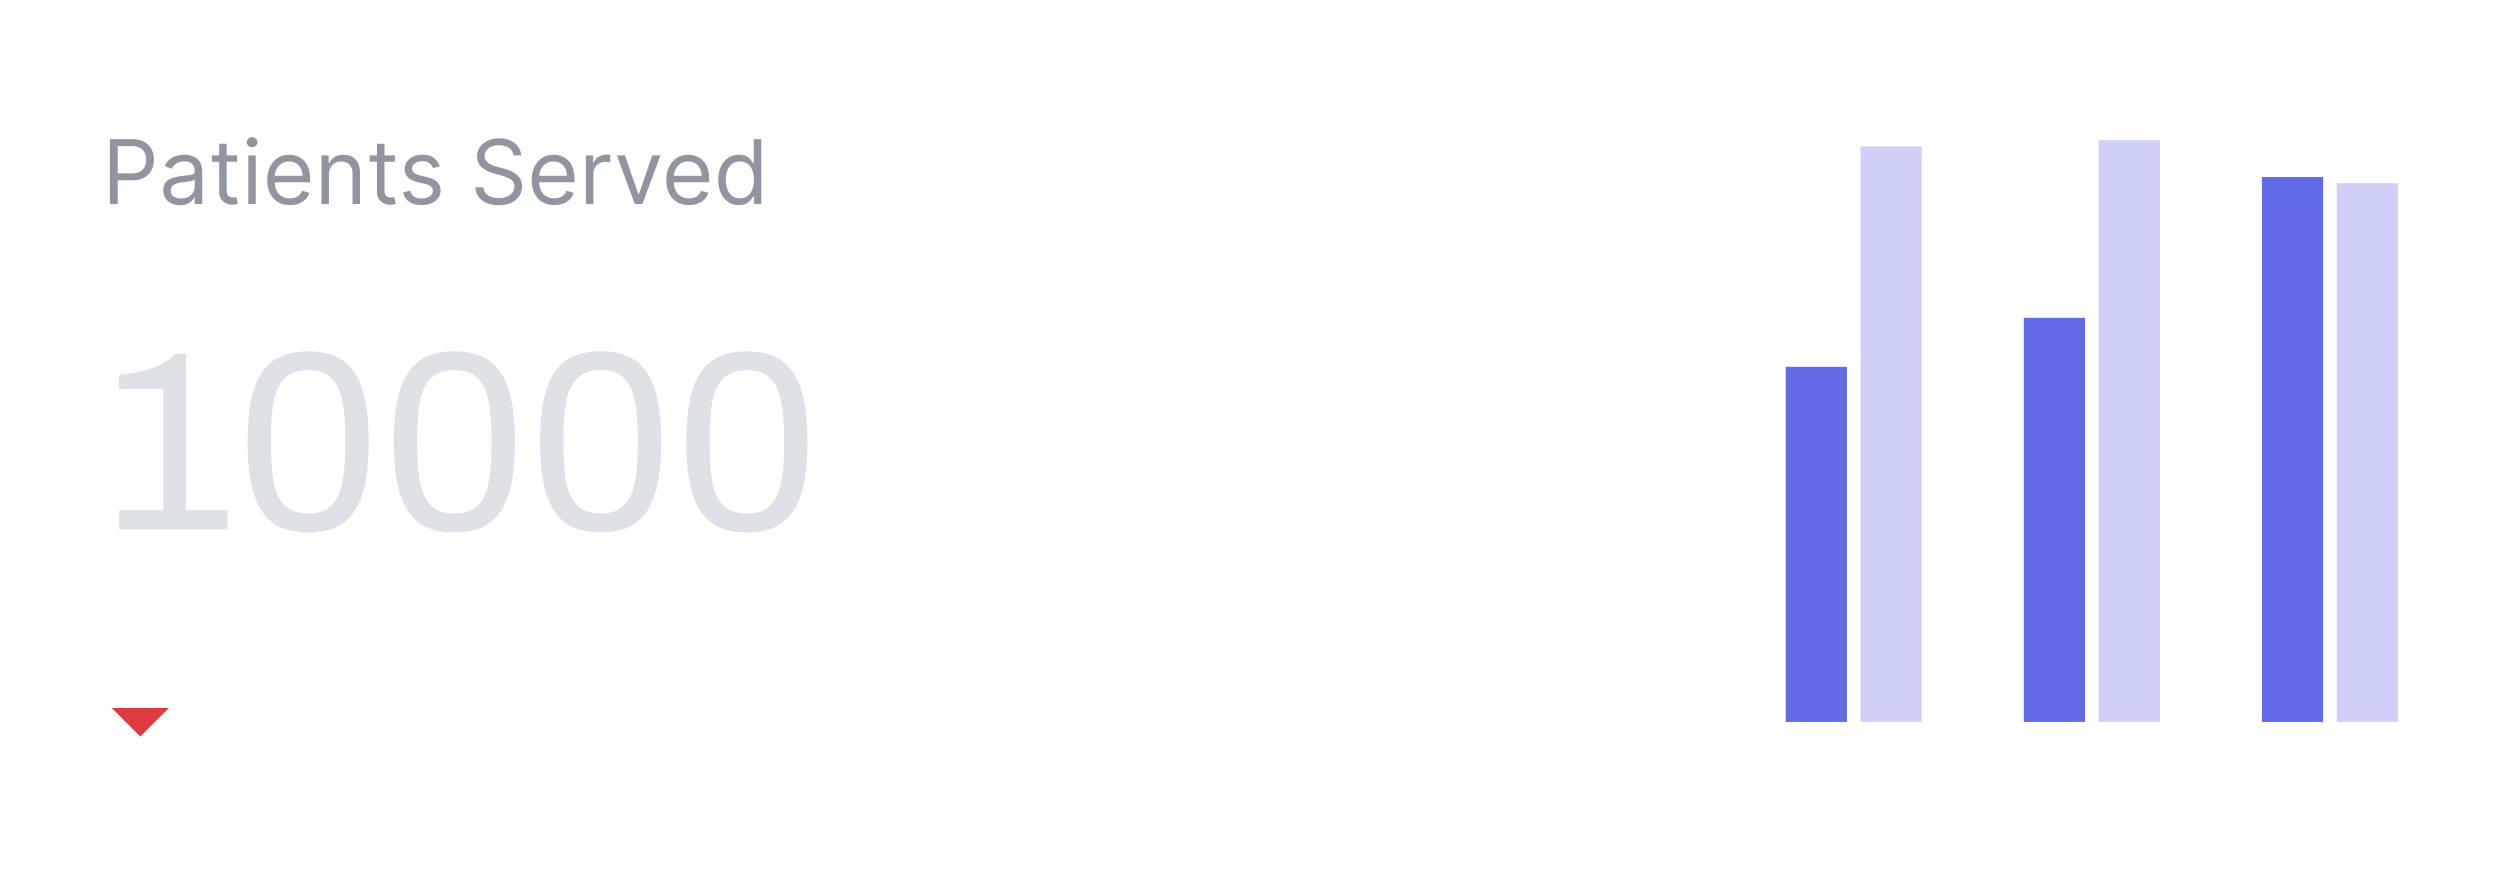 <svg width="392" height="140" viewBox="0 0 392 140" fill="none" xmlns="http://www.w3.org/2000/svg">
<g filter="url(#filter0_dd_26_122)">
<rect x="280" y="57.52" width="9.6" height="55.68" fill="#636AE8"/>
<rect x="291.733" y="22.96" width="9.6" height="90.24" fill="#CED0F8"/>
<rect x="317.333" y="49.84" width="9.6" height="63.36" fill="#636AE8"/>
<rect x="329.067" y="22" width="9.6" height="91.2" fill="#CED0F8"/>
<rect x="354.667" y="27.76" width="9.6" height="85.44" fill="#636AE8"/>
<rect x="366.4" y="28.72" width="9.6" height="84.48" fill="#CED0F8"/>
<path d="M17.5 111L22 115.5L26.5 111H17.5Z" fill="#DE3B40"/>
<path d="M17.233 32L17.233 21.818H20.673C21.472 21.818 22.125 21.962 22.632 22.251C23.142 22.536 23.52 22.922 23.766 23.409C24.011 23.896 24.134 24.44 24.134 25.04C24.134 25.64 24.011 26.185 23.766 26.675C23.524 27.166 23.149 27.557 22.642 27.849C22.135 28.137 21.485 28.281 20.693 28.281H18.227V27.188H20.653C21.2 27.188 21.639 27.093 21.971 26.904C22.302 26.715 22.543 26.46 22.692 26.139C22.844 25.814 22.921 25.447 22.921 25.04C22.921 24.632 22.844 24.267 22.692 23.946C22.543 23.625 22.301 23.373 21.966 23.19C21.631 23.005 21.187 22.912 20.634 22.912H18.466L18.466 32H17.233ZM28.208 32.179C27.724 32.179 27.285 32.088 26.89 31.905C26.496 31.72 26.183 31.453 25.951 31.105C25.719 30.754 25.603 30.329 25.603 29.832C25.603 29.395 25.689 29.04 25.861 28.768C26.034 28.493 26.264 28.278 26.552 28.122C26.841 27.966 27.159 27.85 27.507 27.774C27.858 27.695 28.211 27.632 28.566 27.585C29.03 27.526 29.406 27.481 29.694 27.451C29.986 27.418 30.198 27.363 30.331 27.287C30.466 27.211 30.534 27.078 30.534 26.889L30.534 26.849C30.534 26.359 30.4 25.978 30.132 25.706C29.867 25.434 29.464 25.298 28.924 25.298C28.363 25.298 27.924 25.421 27.606 25.666C27.288 25.912 27.064 26.173 26.935 26.452L25.821 26.054C26.02 25.59 26.285 25.229 26.617 24.97C26.952 24.708 27.316 24.526 27.711 24.423C28.108 24.317 28.499 24.264 28.884 24.264C29.129 24.264 29.411 24.294 29.729 24.354C30.05 24.41 30.36 24.528 30.659 24.707C30.96 24.886 31.211 25.156 31.409 25.517C31.608 25.878 31.708 26.362 31.708 26.969V32H30.534V30.966H30.475C30.395 31.132 30.263 31.309 30.077 31.498C29.892 31.687 29.645 31.848 29.336 31.98C29.028 32.113 28.652 32.179 28.208 32.179ZM28.387 31.125C28.851 31.125 29.242 31.034 29.56 30.852C29.881 30.669 30.123 30.434 30.286 30.146C30.452 29.857 30.534 29.554 30.534 29.236V28.162C30.485 28.222 30.375 28.276 30.206 28.326C30.041 28.372 29.848 28.414 29.63 28.45C29.414 28.483 29.204 28.513 28.998 28.54C28.796 28.563 28.632 28.583 28.506 28.599C28.201 28.639 27.916 28.704 27.651 28.793C27.389 28.88 27.177 29.01 27.015 29.186C26.855 29.358 26.776 29.594 26.776 29.892C26.776 30.3 26.927 30.608 27.228 30.817C27.533 31.022 27.919 31.125 28.387 31.125ZM37.17 24.364V25.358L33.213 25.358V24.364L37.17 24.364ZM34.366 22.534H35.54V29.812C35.54 30.144 35.588 30.392 35.684 30.558C35.783 30.721 35.909 30.83 36.062 30.886C36.217 30.939 36.382 30.966 36.554 30.966C36.683 30.966 36.789 30.959 36.872 30.946C36.955 30.93 37.021 30.916 37.071 30.906L37.309 31.96C37.23 31.99 37.119 32.02 36.976 32.05C36.834 32.083 36.653 32.099 36.434 32.099C36.103 32.099 35.778 32.028 35.46 31.886C35.145 31.743 34.883 31.526 34.675 31.234C34.469 30.943 34.366 30.575 34.366 30.131V22.534ZM38.935 32V24.364H40.108V32H38.935ZM39.532 23.091C39.303 23.091 39.106 23.013 38.94 22.857C38.778 22.701 38.697 22.514 38.697 22.296C38.697 22.077 38.778 21.889 38.94 21.734C39.106 21.578 39.303 21.5 39.532 21.5C39.761 21.5 39.956 21.578 40.118 21.734C40.284 21.889 40.367 22.077 40.367 22.296C40.367 22.514 40.284 22.701 40.118 22.857C39.956 23.013 39.761 23.091 39.532 23.091ZM45.459 32.159C44.723 32.159 44.089 31.997 43.555 31.672C43.025 31.344 42.615 30.886 42.327 30.3C42.042 29.71 41.9 29.024 41.9 28.241C41.9 27.459 42.042 26.77 42.327 26.173C42.615 25.573 43.017 25.106 43.53 24.771C44.047 24.433 44.65 24.264 45.34 24.264C45.738 24.264 46.13 24.331 46.518 24.463C46.906 24.596 47.259 24.811 47.577 25.109C47.895 25.404 48.149 25.796 48.338 26.283C48.527 26.77 48.621 27.37 48.621 28.082V28.579H42.735V27.565H47.428C47.428 27.134 47.342 26.75 47.169 26.412C47 26.074 46.758 25.807 46.444 25.611C46.132 25.416 45.764 25.318 45.34 25.318C44.873 25.318 44.468 25.434 44.127 25.666C43.789 25.895 43.529 26.193 43.346 26.561C43.164 26.929 43.073 27.323 43.073 27.744V28.421C43.073 28.997 43.172 29.486 43.371 29.887C43.573 30.285 43.853 30.588 44.211 30.797C44.569 31.002 44.985 31.105 45.459 31.105C45.767 31.105 46.046 31.062 46.294 30.976C46.546 30.886 46.763 30.754 46.946 30.578C47.128 30.399 47.269 30.177 47.368 29.912L48.502 30.23C48.383 30.615 48.182 30.953 47.9 31.244C47.618 31.533 47.27 31.758 46.856 31.921C46.442 32.08 45.976 32.159 45.459 32.159ZM51.579 27.406L51.579 32H50.406L50.406 24.364H51.539V25.557H51.639C51.818 25.169 52.09 24.858 52.454 24.622C52.819 24.384 53.289 24.264 53.866 24.264C54.383 24.264 54.836 24.37 55.223 24.582C55.611 24.791 55.913 25.109 56.128 25.537C56.344 25.961 56.451 26.498 56.451 27.148L56.451 32H55.278L55.278 27.227C55.278 26.627 55.122 26.16 54.811 25.825C54.499 25.487 54.072 25.318 53.528 25.318C53.154 25.318 52.819 25.399 52.524 25.562C52.232 25.724 52.002 25.961 51.833 26.273C51.664 26.584 51.579 26.962 51.579 27.406ZM61.916 24.364V25.358H57.959V24.364H61.916ZM59.112 22.534H60.286V29.812C60.286 30.144 60.334 30.392 60.43 30.558C60.529 30.721 60.655 30.83 60.808 30.886C60.964 30.939 61.127 30.966 61.3 30.966C61.429 30.966 61.535 30.959 61.618 30.946C61.701 30.93 61.767 30.916 61.817 30.906L62.056 31.96C61.976 31.99 61.865 32.02 61.722 32.05C61.58 32.083 61.399 32.099 61.181 32.099C60.849 32.099 60.524 32.028 60.206 31.886C59.891 31.743 59.629 31.526 59.421 31.234C59.215 30.943 59.112 30.575 59.112 30.131V22.534ZM68.954 26.074L67.9 26.372C67.833 26.197 67.736 26.026 67.606 25.86C67.48 25.691 67.308 25.552 67.089 25.442C66.871 25.333 66.591 25.278 66.249 25.278C65.782 25.278 65.392 25.386 65.081 25.602C64.772 25.814 64.618 26.084 64.618 26.412C64.618 26.704 64.725 26.934 64.937 27.103C65.149 27.272 65.48 27.413 65.931 27.526L67.064 27.804C67.747 27.97 68.256 28.223 68.591 28.565C68.925 28.903 69.093 29.338 69.093 29.872C69.093 30.31 68.967 30.701 68.715 31.046C68.466 31.39 68.118 31.662 67.671 31.861C67.224 32.06 66.703 32.159 66.11 32.159C65.331 32.159 64.686 31.99 64.176 31.652C63.666 31.314 63.342 30.82 63.206 30.171L64.32 29.892C64.426 30.303 64.627 30.611 64.922 30.817C65.22 31.022 65.609 31.125 66.09 31.125C66.637 31.125 67.071 31.009 67.393 30.777C67.717 30.542 67.88 30.26 67.88 29.932C67.88 29.667 67.787 29.445 67.601 29.266C67.416 29.083 67.131 28.947 66.746 28.858L65.474 28.56C64.774 28.394 64.26 28.137 63.932 27.789C63.608 27.438 63.445 26.999 63.445 26.472C63.445 26.041 63.566 25.66 63.808 25.328C64.053 24.997 64.386 24.736 64.807 24.548C65.232 24.359 65.712 24.264 66.249 24.264C67.005 24.264 67.598 24.43 68.029 24.761C68.463 25.093 68.771 25.53 68.954 26.074ZM80.524 24.364C80.464 23.86 80.222 23.469 79.798 23.19C79.374 22.912 78.853 22.773 78.237 22.773C77.786 22.773 77.392 22.846 77.054 22.991C76.719 23.137 76.457 23.338 76.268 23.593C76.082 23.848 75.99 24.138 75.99 24.463C75.99 24.735 76.054 24.968 76.184 25.164C76.316 25.356 76.485 25.517 76.691 25.646C76.896 25.772 77.112 25.877 77.337 25.959C77.562 26.039 77.769 26.104 77.959 26.153L78.993 26.432C79.258 26.501 79.553 26.598 79.877 26.72C80.206 26.843 80.519 27.01 80.817 27.222C81.119 27.431 81.367 27.7 81.563 28.028C81.758 28.356 81.856 28.759 81.856 29.236C81.856 29.786 81.712 30.283 81.424 30.727C81.139 31.171 80.721 31.524 80.171 31.786C79.624 32.048 78.959 32.179 78.177 32.179C77.448 32.179 76.817 32.061 76.283 31.826C75.753 31.591 75.335 31.262 75.03 30.842C74.729 30.421 74.558 29.932 74.518 29.375H75.791C75.824 29.759 75.953 30.078 76.179 30.329C76.407 30.578 76.696 30.764 77.044 30.886C77.395 31.006 77.773 31.065 78.177 31.065C78.648 31.065 79.07 30.989 79.445 30.837C79.82 30.681 80.116 30.465 80.335 30.19C80.554 29.912 80.663 29.587 80.663 29.216C80.663 28.878 80.569 28.603 80.38 28.391C80.191 28.178 79.942 28.006 79.634 27.874C79.326 27.741 78.993 27.625 78.635 27.526L77.382 27.168C76.586 26.939 75.957 26.613 75.493 26.188C75.028 25.764 74.796 25.209 74.796 24.523C74.796 23.953 74.951 23.456 75.259 23.031C75.57 22.604 75.988 22.272 76.512 22.037C77.039 21.798 77.627 21.679 78.277 21.679C78.933 21.679 79.516 21.797 80.027 22.032C80.537 22.264 80.941 22.582 81.24 22.986C81.541 23.391 81.7 23.85 81.717 24.364H80.524ZM86.926 32.159C86.19 32.159 85.555 31.997 85.022 31.672C84.492 31.344 84.082 30.886 83.794 30.3C83.509 29.71 83.366 29.024 83.366 28.241C83.366 27.459 83.509 26.77 83.794 26.173C84.082 25.573 84.483 25.106 84.997 24.771C85.514 24.433 86.117 24.264 86.807 24.264C87.204 24.264 87.597 24.331 87.985 24.463C88.373 24.596 88.726 24.811 89.044 25.109C89.362 25.404 89.616 25.796 89.805 26.283C89.993 26.77 90.088 27.37 90.088 28.082V28.579L84.201 28.579V27.565L88.895 27.565C88.895 27.134 88.808 26.75 88.636 26.412C88.467 26.074 88.225 25.807 87.91 25.611C87.599 25.416 87.231 25.318 86.807 25.318C86.339 25.318 85.935 25.434 85.594 25.666C85.255 25.895 84.995 26.193 84.813 26.561C84.631 26.929 84.54 27.323 84.54 27.744V28.421C84.54 28.997 84.639 29.486 84.838 29.887C85.04 30.285 85.32 30.588 85.678 30.797C86.036 31.002 86.452 31.105 86.926 31.105C87.234 31.105 87.513 31.062 87.761 30.976C88.013 30.886 88.23 30.754 88.412 30.578C88.595 30.399 88.736 30.177 88.835 29.912L89.969 30.23C89.849 30.615 89.649 30.953 89.367 31.244C89.085 31.533 88.737 31.758 88.323 31.921C87.909 32.08 87.443 32.159 86.926 32.159ZM91.873 32V24.364L93.006 24.364V25.517H93.086C93.225 25.139 93.477 24.833 93.841 24.597C94.206 24.362 94.617 24.244 95.074 24.244C95.161 24.244 95.268 24.246 95.397 24.249C95.527 24.253 95.625 24.258 95.691 24.264V25.457C95.651 25.447 95.56 25.433 95.417 25.413C95.278 25.389 95.131 25.378 94.975 25.378C94.604 25.378 94.272 25.456 93.981 25.611C93.692 25.764 93.464 25.976 93.295 26.248C93.129 26.516 93.046 26.823 93.046 27.168V32H91.873ZM103.558 24.364L100.735 32H99.541L96.718 24.364H97.99L100.098 30.449H100.178L102.286 24.364H103.558ZM108.035 32.159C107.3 32.159 106.665 31.997 106.131 31.672C105.601 31.344 105.192 30.886 104.903 30.3C104.618 29.71 104.476 29.024 104.476 28.241C104.476 27.459 104.618 26.77 104.903 26.173C105.192 25.573 105.593 25.106 106.106 24.771C106.623 24.433 107.227 24.264 107.916 24.264C108.314 24.264 108.706 24.331 109.094 24.463C109.482 24.596 109.835 24.811 110.153 25.109C110.471 25.404 110.725 25.796 110.914 26.283C111.103 26.77 111.197 27.37 111.197 28.082V28.579H105.311V27.565H110.004C110.004 27.134 109.918 26.75 109.746 26.412C109.577 26.074 109.335 25.807 109.02 25.611C108.708 25.416 108.34 25.318 107.916 25.318C107.449 25.318 107.044 25.434 106.703 25.666C106.365 25.895 106.105 26.193 105.922 26.561C105.74 26.929 105.649 27.323 105.649 27.744V28.421C105.649 28.997 105.748 29.486 105.947 29.887C106.149 30.285 106.43 30.588 106.787 30.797C107.145 31.002 107.561 31.105 108.035 31.105C108.344 31.105 108.622 31.062 108.871 30.976C109.122 30.886 109.34 30.754 109.522 30.578C109.704 30.399 109.845 30.177 109.944 29.912L111.078 30.23C110.959 30.615 110.758 30.953 110.476 31.244C110.195 31.533 109.847 31.758 109.432 31.921C109.018 32.08 108.552 32.159 108.035 32.159ZM115.866 32.159C115.229 32.159 114.667 31.998 114.18 31.677C113.693 31.352 113.312 30.895 113.037 30.305C112.762 29.711 112.624 29.01 112.624 28.202C112.624 27.4 112.762 26.704 113.037 26.114C113.312 25.524 113.695 25.068 114.185 24.746C114.676 24.425 115.242 24.264 115.885 24.264C116.383 24.264 116.775 24.347 117.064 24.513C117.355 24.675 117.577 24.861 117.73 25.07C117.886 25.275 118.007 25.444 118.093 25.577H118.192V21.818H119.366V32H118.232V30.827H118.093C118.007 30.966 117.884 31.142 117.725 31.354C117.566 31.562 117.339 31.75 117.044 31.916C116.749 32.078 116.356 32.159 115.866 32.159ZM116.025 31.105C116.495 31.105 116.893 30.983 117.218 30.737C117.543 30.489 117.79 30.146 117.959 29.708C118.128 29.267 118.212 28.759 118.212 28.182C118.212 27.612 118.129 27.113 117.964 26.685C117.798 26.255 117.553 25.92 117.228 25.681C116.903 25.439 116.502 25.318 116.025 25.318C115.528 25.318 115.113 25.446 114.782 25.701C114.454 25.953 114.207 26.296 114.041 26.73C113.879 27.161 113.797 27.645 113.797 28.182C113.797 28.725 113.88 29.219 114.046 29.663C114.215 30.104 114.464 30.456 114.792 30.717C115.123 30.976 115.534 31.105 116.025 31.105Z" fill="#9095A0"/>
<path d="M18.68 83V80H25.6V61H18.64V58.76C19.627 58.68 20.64 58.533 21.68 58.32C22.747 58.107 23.787 57.773 24.8 57.32C25.813 56.84 26.733 56.227 27.56 55.48H29.16L29.16 80H35.68V83H18.68ZM48.339 83.48C46.846 83.48 45.513 83.267 44.339 82.84C43.166 82.387 42.166 81.627 41.339 80.56C40.513 79.467 39.886 78.013 39.459 76.2C39.033 74.36 38.819 72.053 38.819 69.28C38.819 66.507 39.033 64.213 39.459 62.4C39.886 60.56 40.513 59.107 41.339 58.04C42.166 56.947 43.166 56.187 44.339 55.76C45.513 55.307 46.846 55.08 48.339 55.08C49.833 55.08 51.153 55.307 52.299 55.76C53.473 56.187 54.473 56.947 55.299 58.04C56.126 59.107 56.753 60.56 57.179 62.4C57.606 64.213 57.819 66.507 57.819 69.28C57.819 72.053 57.606 74.36 57.179 76.2C56.753 78.013 56.126 79.467 55.299 80.56C54.473 81.627 53.473 82.387 52.299 82.84C51.153 83.267 49.833 83.48 48.339 83.48ZM48.339 80.52C49.859 80.52 51.033 80.133 51.859 79.36C52.713 78.587 53.299 77.44 53.619 75.92C53.966 74.4 54.139 72.507 54.139 70.24V68.4C54.139 66.107 53.966 64.2 53.619 62.68C53.299 61.133 52.713 59.973 51.859 59.2C51.033 58.427 49.859 58.04 48.339 58.04C46.819 58.04 45.633 58.427 44.779 59.2C43.926 59.973 43.326 61.12 42.979 62.64C42.659 64.16 42.499 66.067 42.499 68.36V70.16C42.499 72.427 42.659 74.333 42.979 75.88C43.326 77.427 43.926 78.587 44.779 79.36C45.633 80.133 46.819 80.52 48.339 80.52ZM71.269 83.48C69.776 83.48 68.442 83.267 67.269 82.84C66.096 82.387 65.096 81.627 64.269 80.56C63.442 79.467 62.816 78.013 62.389 76.2C61.962 74.36 61.749 72.053 61.749 69.28C61.749 66.507 61.962 64.213 62.389 62.4C62.816 60.56 63.442 59.107 64.269 58.04C65.096 56.947 66.096 56.187 67.269 55.76C68.442 55.307 69.776 55.08 71.269 55.08C72.762 55.08 74.082 55.307 75.229 55.76C76.402 56.187 77.402 56.947 78.229 58.04C79.056 59.107 79.682 60.56 80.109 62.4C80.536 64.213 80.749 66.507 80.749 69.28C80.749 72.053 80.536 74.36 80.109 76.2C79.682 78.013 79.056 79.467 78.229 80.56C77.402 81.627 76.402 82.387 75.229 82.84C74.082 83.267 72.762 83.48 71.269 83.48ZM71.269 80.52C72.789 80.52 73.962 80.133 74.789 79.36C75.642 78.587 76.229 77.44 76.549 75.92C76.896 74.4 77.069 72.507 77.069 70.24V68.4C77.069 66.107 76.896 64.2 76.549 62.68C76.229 61.133 75.642 59.973 74.789 59.2C73.962 58.427 72.789 58.04 71.269 58.04C69.749 58.04 68.562 58.427 67.709 59.2C66.856 59.973 66.256 61.12 65.909 62.64C65.589 64.16 65.429 66.067 65.429 68.36V70.16C65.429 72.427 65.589 74.333 65.909 75.88C66.256 77.427 66.856 78.587 67.709 79.36C68.562 80.133 69.749 80.52 71.269 80.52ZM94.199 83.48C92.705 83.48 91.372 83.267 90.199 82.84C89.025 82.387 88.025 81.627 87.199 80.56C86.372 79.467 85.745 78.013 85.319 76.2C84.892 74.36 84.679 72.053 84.679 69.28C84.679 66.507 84.892 64.213 85.319 62.4C85.745 60.56 86.372 59.107 87.199 58.04C88.025 56.947 89.025 56.187 90.199 55.76C91.372 55.307 92.705 55.08 94.199 55.08C95.692 55.08 97.012 55.307 98.159 55.76C99.332 56.187 100.332 56.947 101.159 58.04C101.985 59.107 102.612 60.56 103.039 62.4C103.465 64.213 103.679 66.507 103.679 69.28C103.679 72.053 103.465 74.36 103.039 76.2C102.612 78.013 101.985 79.467 101.159 80.56C100.332 81.627 99.332 82.387 98.159 82.84C97.012 83.267 95.692 83.48 94.199 83.48ZM94.199 80.52C95.719 80.52 96.892 80.133 97.719 79.36C98.572 78.587 99.159 77.44 99.479 75.92C99.825 74.4 99.999 72.507 99.999 70.24V68.4C99.999 66.107 99.825 64.2 99.479 62.68C99.159 61.133 98.572 59.973 97.719 59.2C96.892 58.427 95.719 58.04 94.199 58.04C92.679 58.04 91.492 58.427 90.639 59.2C89.785 59.973 89.185 61.12 88.839 62.64C88.519 64.16 88.359 66.067 88.359 68.36V70.16C88.359 72.427 88.519 74.333 88.839 75.88C89.185 77.427 89.785 78.587 90.639 79.36C91.492 80.133 92.679 80.52 94.199 80.52ZM117.128 83.48C115.635 83.48 114.302 83.267 113.128 82.84C111.955 82.387 110.955 81.627 110.128 80.56C109.302 79.467 108.675 78.013 108.248 76.2C107.822 74.36 107.608 72.053 107.608 69.28C107.608 66.507 107.822 64.213 108.248 62.4C108.675 60.56 109.302 59.107 110.128 58.04C110.955 56.947 111.955 56.187 113.128 55.76C114.302 55.307 115.635 55.08 117.128 55.08C118.622 55.08 119.942 55.307 121.088 55.76C122.262 56.187 123.262 56.947 124.088 58.04C124.915 59.107 125.542 60.56 125.968 62.4C126.395 64.213 126.608 66.507 126.608 69.28C126.608 72.053 126.395 74.36 125.968 76.2C125.542 78.013 124.915 79.467 124.088 80.56C123.262 81.627 122.262 82.387 121.088 82.84C119.942 83.267 118.622 83.48 117.128 83.48ZM117.128 80.52C118.648 80.52 119.822 80.133 120.648 79.36C121.502 78.587 122.088 77.44 122.408 75.92C122.755 74.4 122.928 72.507 122.928 70.24V68.4C122.928 66.107 122.755 64.2 122.408 62.68C122.088 61.133 121.502 59.973 120.648 59.2C119.822 58.427 118.648 58.04 117.128 58.04C115.608 58.04 114.422 58.427 113.568 59.2C112.715 59.973 112.115 61.12 111.768 62.64C111.448 64.16 111.288 66.067 111.288 68.36V70.16C111.288 72.427 111.448 74.333 111.768 75.88C112.115 77.427 112.715 78.587 113.568 79.36C114.422 80.133 115.608 80.52 117.128 80.52Z" fill="#DEE1E6"/>
</g>
<defs>
<filter id="filter0_dd_26_122" x="-2" y="-2" width="396" height="144" filterUnits="userSpaceOnUse" color-interpolation-filters="sRGB">
<feFlood flood-opacity="0" result="BackgroundImageFix"/>
<feColorMatrix in="SourceAlpha" type="matrix" values="0 0 0 0 0 0 0 0 0 0 0 0 0 0 0 0 0 0 127 0" result="hardAlpha"/>
<feOffset/>
<feGaussianBlur stdDeviation="0.5"/>
<feColorMatrix type="matrix" values="0 0 0 0 0.09 0 0 0 0 0.102 0 0 0 0 0.122 0 0 0 0.07 0"/>
<feBlend mode="normal" in2="BackgroundImageFix" result="effect1_dropShadow_26_122"/>
<feColorMatrix in="SourceAlpha" type="matrix" values="0 0 0 0 0 0 0 0 0 0 0 0 0 0 0 0 0 0 127 0" result="hardAlpha"/>
<feOffset/>
<feGaussianBlur stdDeviation="1"/>
<feColorMatrix type="matrix" values="0 0 0 0 0.09 0 0 0 0 0.102 0 0 0 0 0.122 0 0 0 0.12 0"/>
<feBlend mode="normal" in2="effect1_dropShadow_26_122" result="effect2_dropShadow_26_122"/>
<feBlend mode="normal" in="SourceGraphic" in2="effect2_dropShadow_26_122" result="shape"/>
</filter>
</defs>
</svg>

